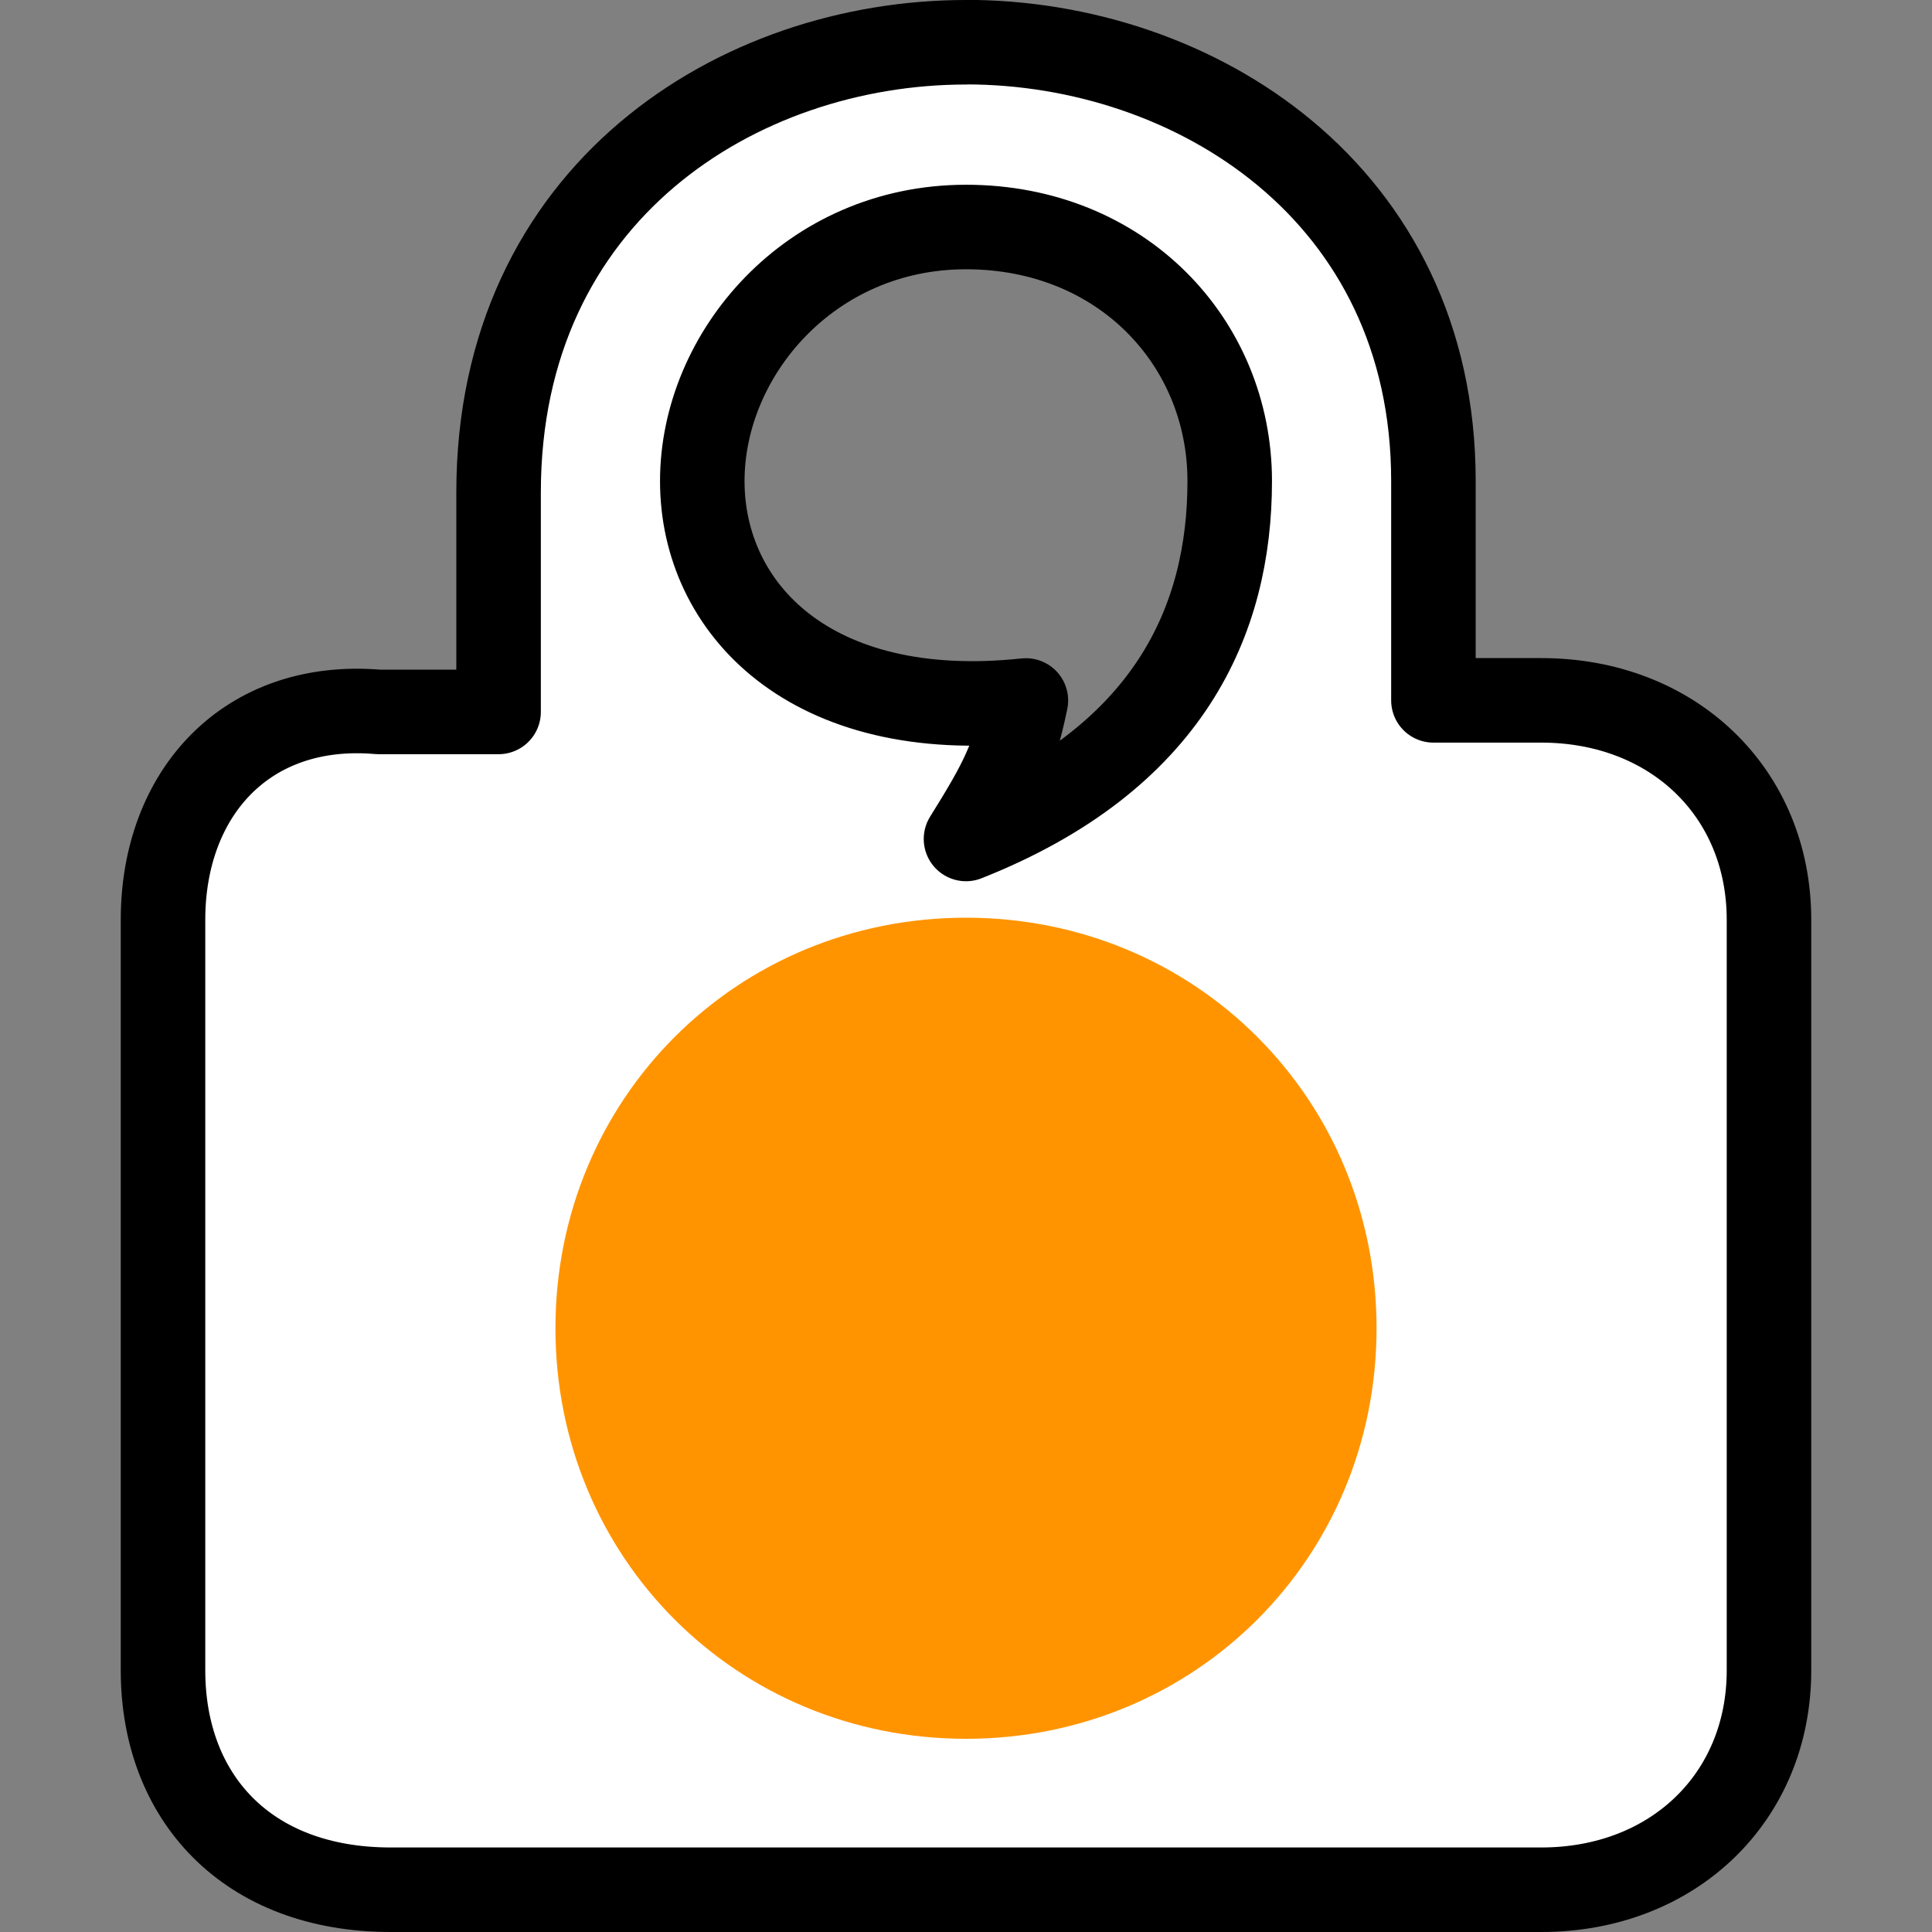 <?xml version="1.0" encoding="UTF-8" standalone="no"?>
<!-- Generator: Adobe Illustrator 18.1.0, SVG Export Plug-In . SVG Version: 6.00 Build 0)  -->

<svg
   xmlns:dc="http://purl.org/dc/elements/1.1/"
   xmlns:cc="http://creativecommons.org/ns#"
   xmlns:rdf="http://www.w3.org/1999/02/22-rdf-syntax-ns#"
   xmlns:svg="http://www.w3.org/2000/svg"
   xmlns="http://www.w3.org/2000/svg"
   xmlns:sodipodi="http://sodipodi.sourceforge.net/DTD/sodipodi-0.dtd"
   xmlns:inkscape="http://www.inkscape.org/namespaces/inkscape"
   version="1.1"
   id="Layer_1"
   x="0px"
   y="0px"
   viewBox="0 0 16 16"
   enable-background="new 0 0 16 16"
   xml:space="preserve"
   inkscape:version="0.91 r13725"
   sodipodi:docname="taskbar_event_small.svg"><rect x="0" y="0" width="16" height="16" fill="#808080" stroke="none"/><defs
     id="defs11" /><sodipodi:namedview
     pagecolor="#ffffff"
     bordercolor="#666666"
     borderopacity="1"
     objecttolerance="10"
     gridtolerance="10"
     guidetolerance="10"
     inkscape:pageopacity="0"
     inkscape:pageshadow="2"
     inkscape:window-width="1366"
     inkscape:window-height="706"
     id="namedview9"
     showgrid="false"
     inkscape:zoom="13.4375"
     inkscape:cx="1.5282069"
     inkscape:cy="-2.213525"
     inkscape:window-x="0"
     inkscape:window-y="0"
     inkscape:window-maximized="1"
     inkscape:current-layer="Layer_1" /><path
     inkscape:connector-curvature="0"
     style="fill:#ffffff;stroke:#000000;stroke-width:0.7;stroke-linecap:round;stroke-linejoin:round;stroke-miterlimit:4;stroke-dasharray:none;stroke-opacity:1"
     id="path5"
     d="m 8,0.35 c -1.886,0 -3.871,1.243 -3.871,3.729 l 0,1.817 -0.993,0 C 2.045,5.801 1.35,6.566 1.35,7.617 l 0,6.216 c 0,1.052 0.695,1.817 1.886,1.817 l 9.528,0 c 1.092,0 1.886,-0.765 1.886,-1.817 l 0,-6.216 c 0,-1.052 -0.794,-1.817 -1.886,-1.817 l -0.893,0 0,-1.817 c 0,-2.391 -1.985,-3.634 -3.871,-3.634 z m 0,1.53 c 1.29,0 2.184,0.956 2.184,2.104 0,1.148 -0.496,2.295 -2.184,2.964 C 8.298,6.47 8.397,6.279 8.496,5.801 6.71,5.992 5.816,5.036 5.816,3.984 c 0,-1.052 0.893,-2.104 2.184,-2.104 z" /><path
     inkscape:connector-curvature="0"
     style="fill:#ff9400;stroke:none;stroke-width:0.1;stroke-linecap:round;stroke-linejoin:round;stroke-miterlimit:4;stroke-dasharray:none;stroke-opacity:1"
     id="path7"
     d="M 11.4,11 C 11.4,12.9 9.9,14.4 8,14.4 6.1,14.4 4.6,12.9 4.6,11 4.6,9.1 6.1,7.6 8,7.6 c 1.9,0 3.4,1.5 3.4,3.4" /></svg>